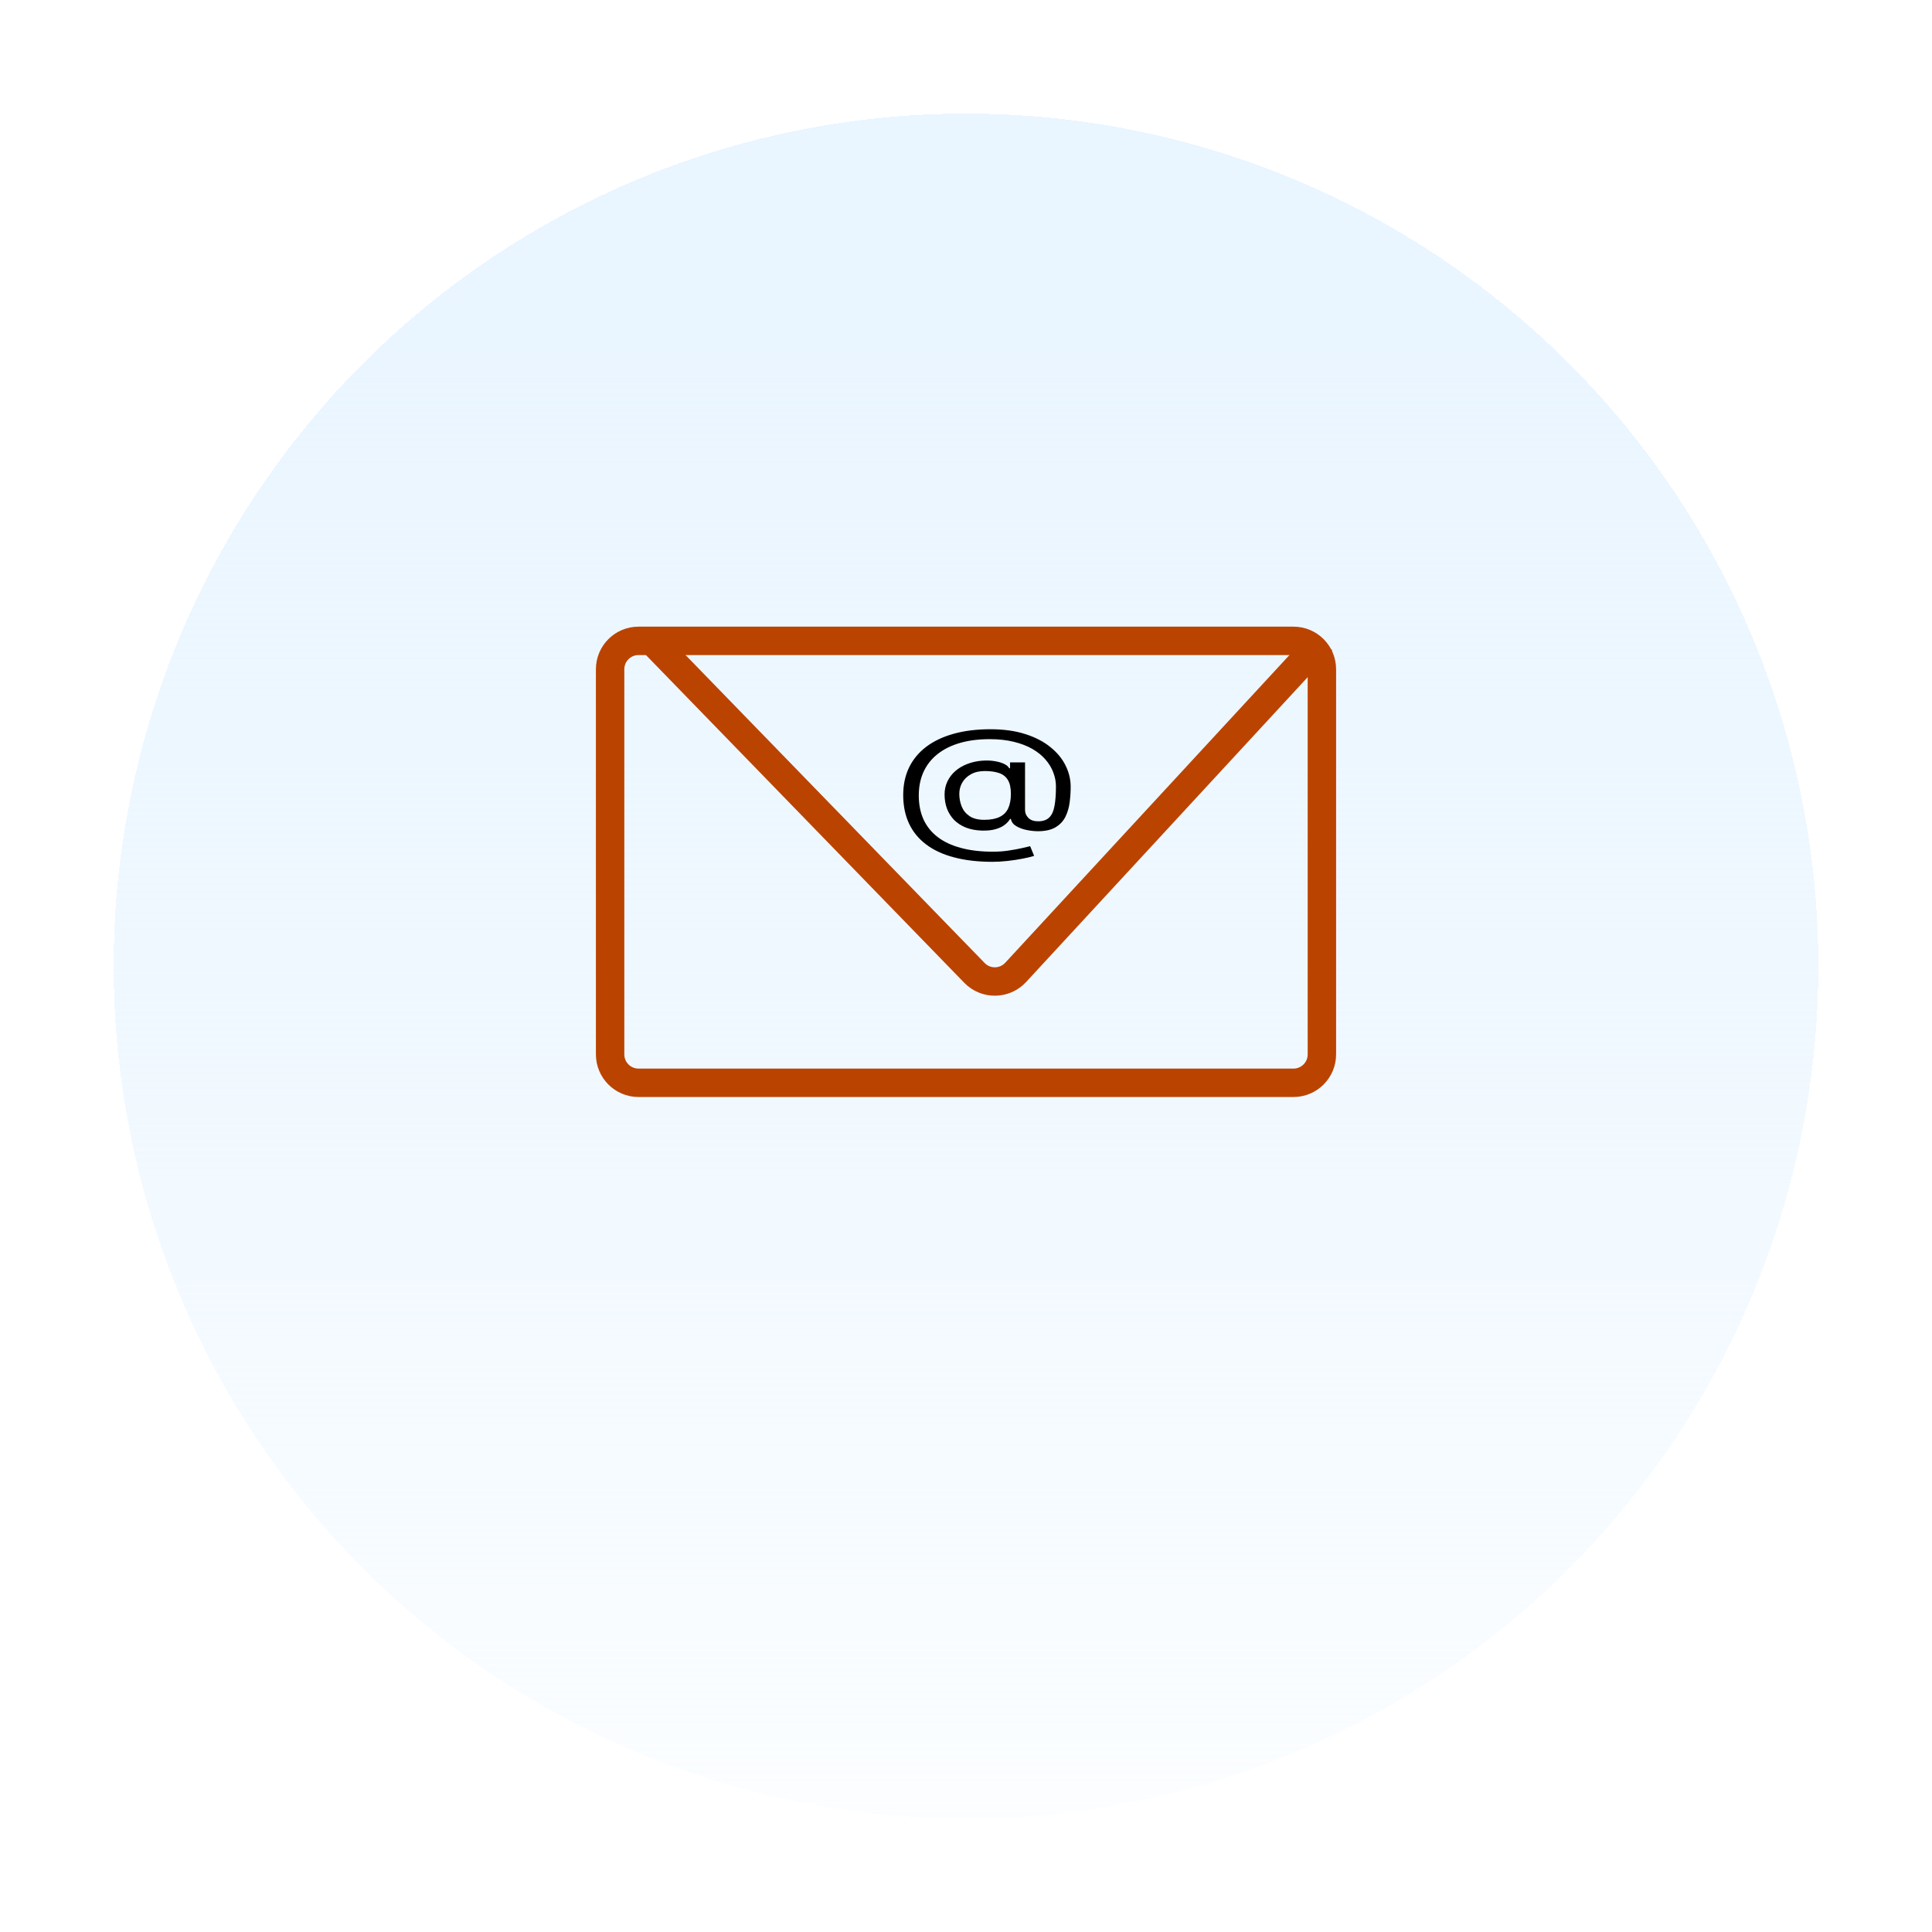 <svg width="68" height="68" viewBox="0 0 68 68" fill="none" xmlns="http://www.w3.org/2000/svg">
<g filter="url(#filter0_d_349_4)">
<circle cx="34" cy="30" r="30" fill="url(#paint0_linear_349_4)" shape-rendering="crispEdges"/>
</g>
<path d="M45.526 22.556H22.474C21.921 22.556 21.474 23.003 21.474 23.556V37.111C21.474 37.663 21.921 38.111 22.474 38.111H45.526C46.079 38.111 46.526 37.663 46.526 37.111V23.556C46.526 23.003 46.079 22.556 45.526 22.556Z" stroke="#BB4300" stroke-miterlimit="10"/>
<path d="M22.947 22.556L34.297 34.242C34.696 34.654 35.359 34.646 35.749 34.224L46.526 22.556" stroke="#BB4300" stroke-miterlimit="10"/>
<path d="M34.931 30.333C34.423 30.333 33.973 30.281 33.582 30.177C33.192 30.075 32.863 29.923 32.597 29.722C32.331 29.521 32.13 29.276 31.994 28.985C31.858 28.694 31.79 28.36 31.79 27.985C31.79 27.622 31.858 27.298 31.997 27.012C32.136 26.726 32.338 26.483 32.602 26.283C32.868 26.083 33.191 25.93 33.57 25.825C33.951 25.719 34.381 25.667 34.861 25.667C35.329 25.667 35.738 25.724 36.088 25.838C36.441 25.95 36.735 26.103 36.971 26.296C37.209 26.488 37.387 26.704 37.505 26.945C37.624 27.185 37.684 27.433 37.684 27.688C37.684 27.867 37.673 28.049 37.649 28.234C37.626 28.419 37.577 28.588 37.502 28.743C37.427 28.897 37.312 29.02 37.156 29.115C37.001 29.209 36.791 29.256 36.527 29.256C36.411 29.256 36.283 29.242 36.143 29.215C36.004 29.188 35.88 29.142 35.772 29.079C35.664 29.016 35.6 28.931 35.58 28.825H35.55C35.51 28.897 35.448 28.965 35.365 29.029C35.284 29.094 35.177 29.145 35.044 29.183C34.912 29.222 34.752 29.238 34.562 29.234C34.346 29.227 34.156 29.191 33.991 29.126C33.827 29.059 33.689 28.968 33.577 28.855C33.468 28.739 33.385 28.606 33.328 28.455C33.273 28.303 33.246 28.139 33.246 27.963C33.246 27.796 33.279 27.643 33.346 27.504C33.412 27.365 33.504 27.244 33.622 27.14C33.742 27.036 33.882 26.953 34.041 26.891C34.202 26.828 34.376 26.789 34.562 26.774C34.728 26.762 34.88 26.767 35.016 26.791C35.152 26.813 35.265 26.847 35.353 26.893C35.441 26.937 35.497 26.987 35.52 27.041H35.55V26.833H36.078V28.513C36.078 28.617 36.117 28.708 36.196 28.788C36.274 28.867 36.388 28.907 36.537 28.907C36.707 28.907 36.836 28.863 36.926 28.776C37.018 28.69 37.08 28.556 37.113 28.375C37.148 28.194 37.166 27.963 37.166 27.68C37.166 27.515 37.135 27.351 37.073 27.19C37.014 27.028 36.922 26.876 36.799 26.735C36.678 26.594 36.524 26.469 36.338 26.361C36.151 26.254 35.933 26.169 35.682 26.109C35.433 26.047 35.149 26.016 34.832 26.016C34.441 26.016 34.091 26.061 33.782 26.151C33.474 26.241 33.212 26.371 32.996 26.544C32.782 26.714 32.618 26.922 32.505 27.168C32.394 27.412 32.338 27.689 32.338 28C32.338 28.316 32.394 28.596 32.505 28.842C32.618 29.087 32.784 29.294 33.004 29.462C33.225 29.631 33.498 29.758 33.824 29.845C34.15 29.933 34.526 29.977 34.951 29.977C35.134 29.977 35.315 29.964 35.492 29.938C35.67 29.912 35.827 29.883 35.964 29.852C36.1 29.821 36.198 29.798 36.258 29.783L36.398 30.125C36.294 30.157 36.16 30.19 35.994 30.222C35.829 30.254 35.653 30.281 35.465 30.302C35.279 30.323 35.101 30.333 34.931 30.333ZM34.642 28.855C34.865 28.855 35.045 28.821 35.183 28.754C35.321 28.687 35.422 28.586 35.485 28.451C35.548 28.316 35.58 28.146 35.58 27.941C35.58 27.733 35.545 27.57 35.475 27.454C35.405 27.337 35.302 27.256 35.166 27.209C35.029 27.162 34.861 27.138 34.662 27.138C34.472 27.138 34.31 27.175 34.176 27.25C34.043 27.323 33.941 27.42 33.869 27.543C33.799 27.664 33.764 27.797 33.764 27.941C33.764 28.099 33.793 28.248 33.849 28.388C33.906 28.527 33.998 28.64 34.126 28.726C34.254 28.812 34.426 28.855 34.642 28.855Z" fill="black"/>
<defs>
<filter id="filter0_d_349_4" x="0" y="0" width="68" height="68" filterUnits="userSpaceOnUse" color-interpolation-filters="sRGB">
<feFlood flood-opacity="0" result="BackgroundImageFix"/>
<feColorMatrix in="SourceAlpha" type="matrix" values="0 0 0 0 0 0 0 0 0 0 0 0 0 0 0 0 0 0 127 0" result="hardAlpha"/>
<feOffset dy="4"/>
<feGaussianBlur stdDeviation="2"/>
<feComposite in2="hardAlpha" operator="out"/>
<feColorMatrix type="matrix" values="0 0 0 0 0 0 0 0 0 0 0 0 0 0 0 0 0 0 0.25 0"/>
<feBlend mode="normal" in2="BackgroundImageFix" result="effect1_dropShadow_349_4"/>
<feBlend mode="normal" in="SourceGraphic" in2="effect1_dropShadow_349_4" result="shape"/>
</filter>
<linearGradient id="paint0_linear_349_4" x1="34" y1="1.385" x2="34" y2="64.788" gradientUnits="userSpaceOnUse">
<stop stop-color="#E9F5FF"/>
<stop offset="1" stop-color="#DCF0FF" stop-opacity="0.03"/>
</linearGradient>
</defs>
</svg>
